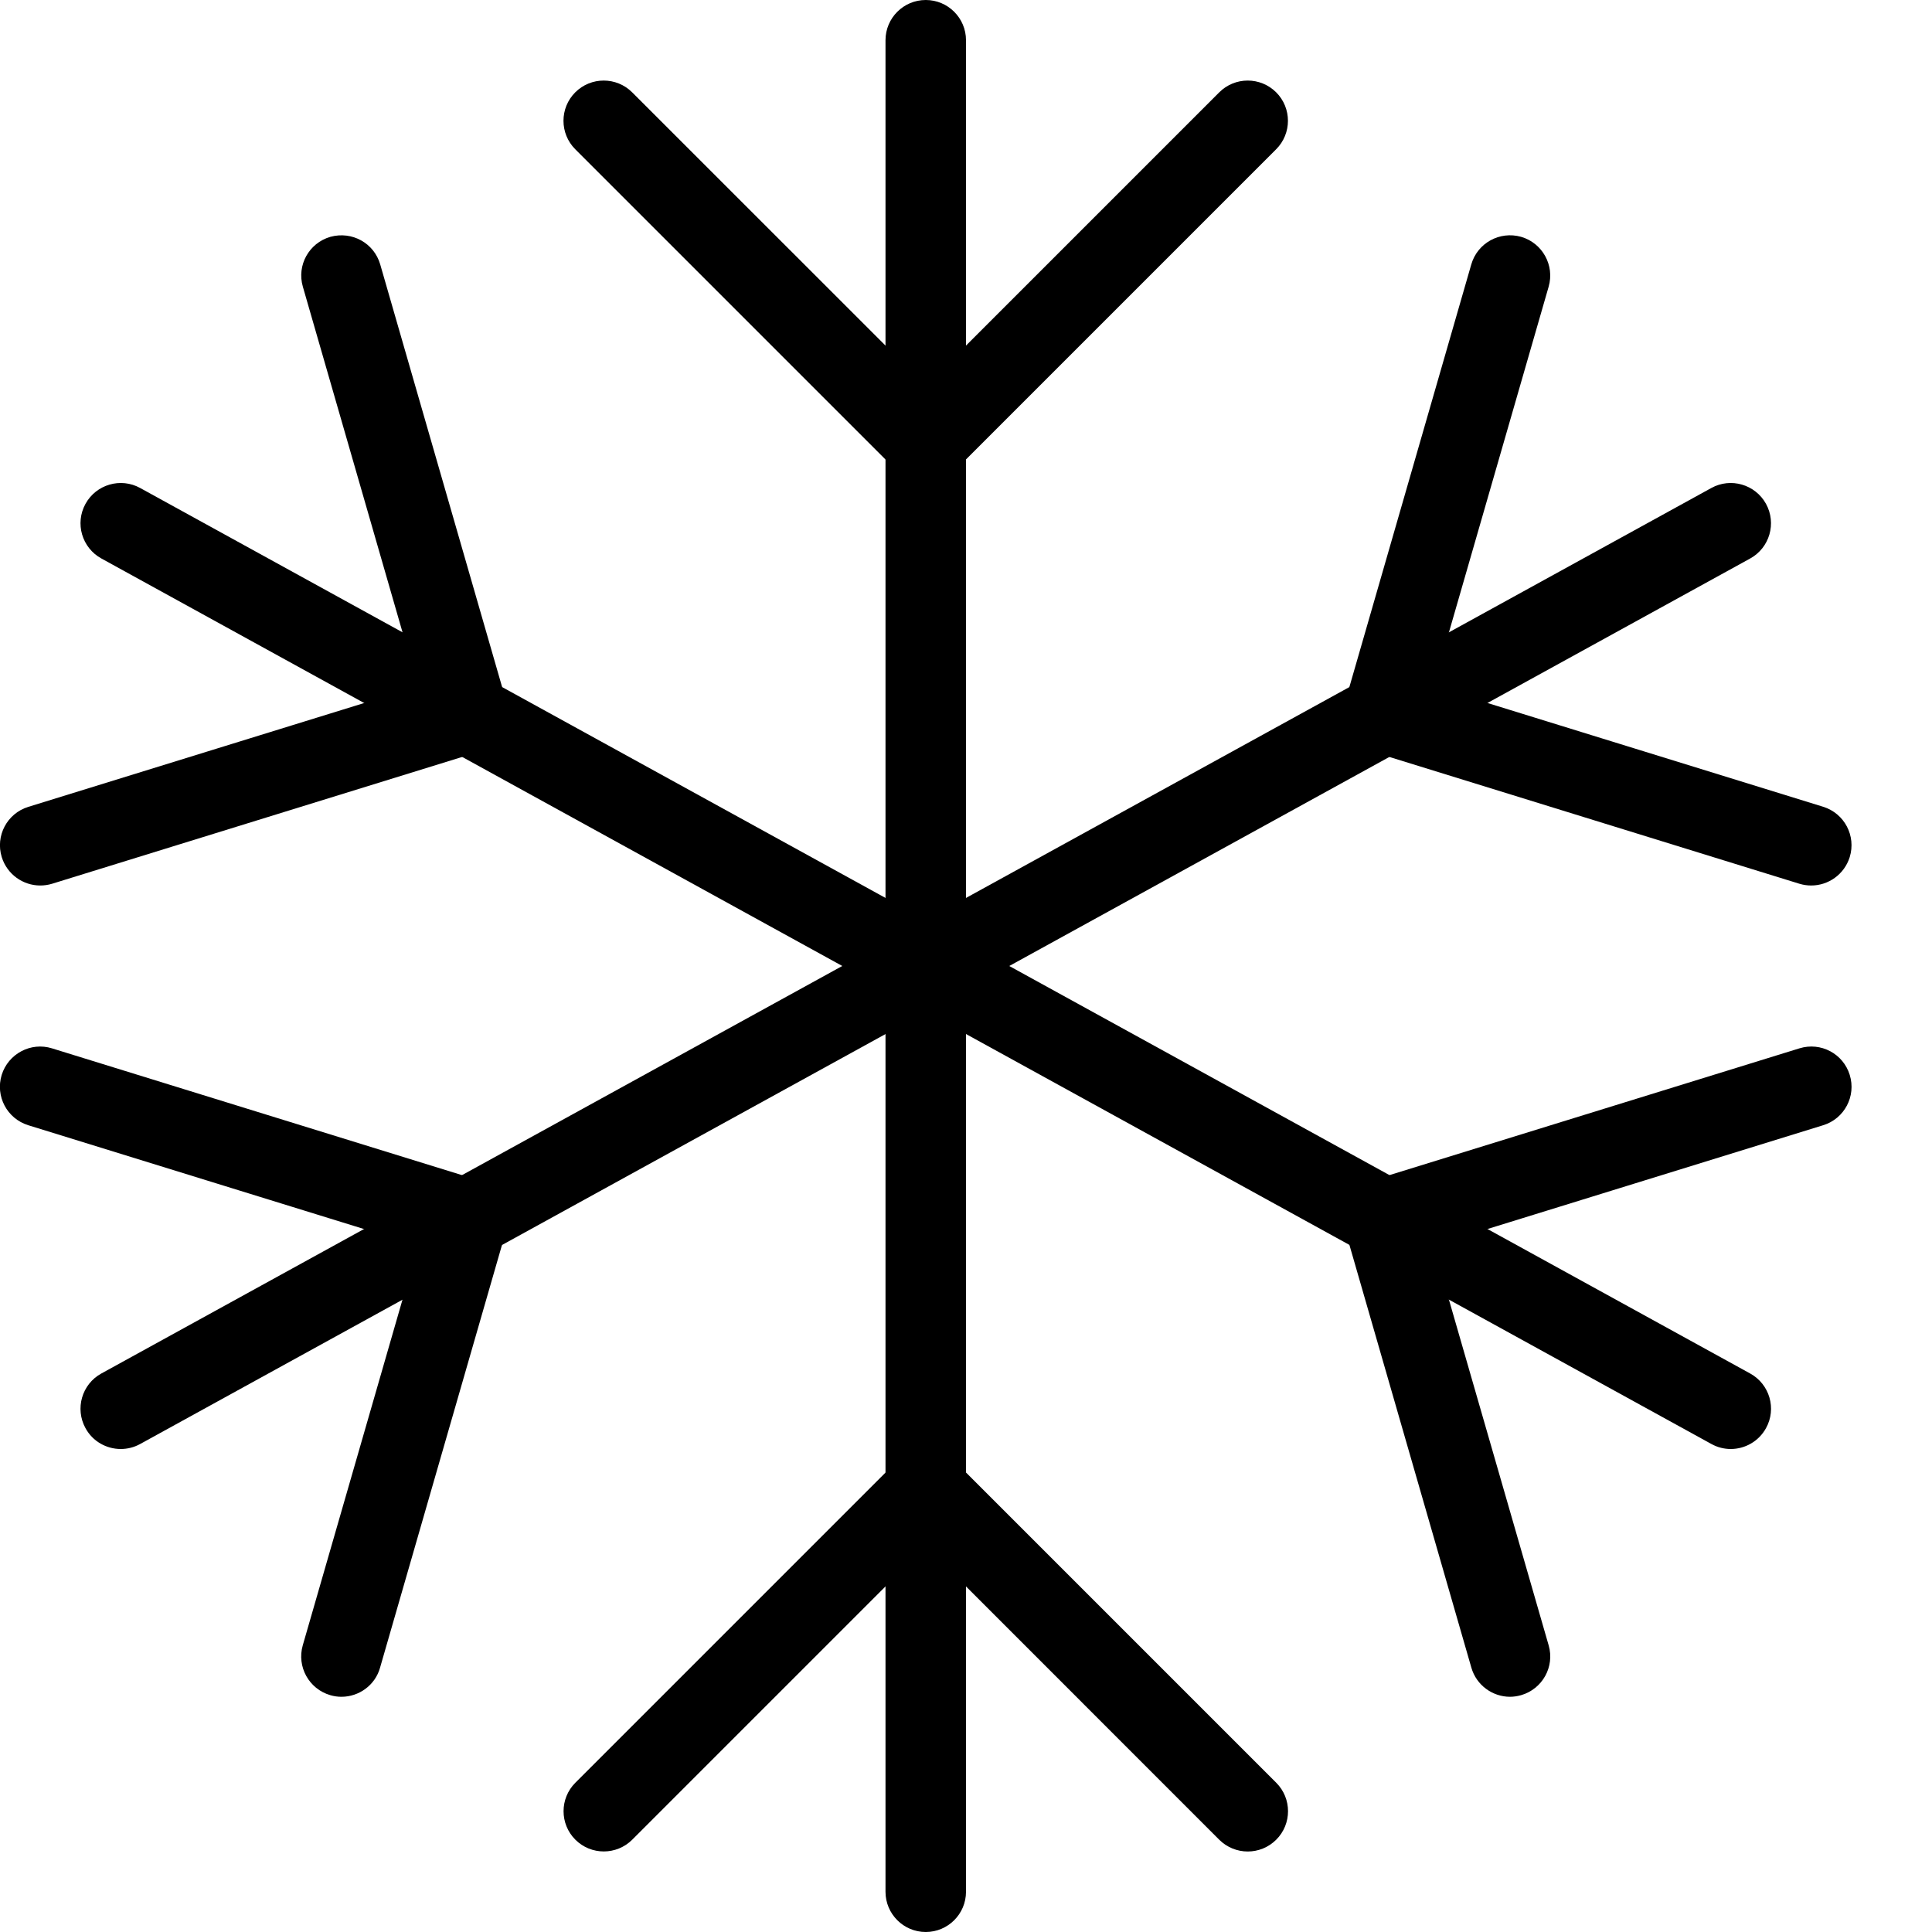 <?xml version="1.0" encoding="iso-8859-1"?>
<!-- Generator: Adobe Illustrator 19.2.1, SVG Export Plug-In . SVG Version: 6.00 Build 0)  -->
<svg version="1.1" xmlns="http://www.w3.org/2000/svg" xmlns:xlink="http://www.w3.org/1999/xlink" x="0px" y="0px"
	 viewBox="0 0 24 24" style="enable-background:new 0 0 24 24;" xml:space="preserve">
<g id="Snowflake_1">
	<g>
		<g>
			<path d="M11.5,24c-0.276,0-0.5-0.224-0.5-0.5v-23C11,0.224,11.224,0,11.5,0S12,0.224,12,0.5v23C12,23.776,11.776,24,11.5,24z"/>
		</g>
		<g>
			<path d="M21.5,18c-0.082,0-0.164-0.02-0.24-0.062l-20-11C1.017,6.805,0.929,6.501,1.062,6.259C1.195,6.017,1.5,5.929,1.741,6.062
				l20,11c0.242,0.133,0.331,0.437,0.197,0.679C21.847,17.906,21.676,18,21.5,18z"/>
		</g>
		<g>
			<path d="M1.5,18c-0.176,0-0.348-0.093-0.438-0.259c-0.133-0.242-0.045-0.546,0.197-0.679l20-11
				c0.24-0.133,0.546-0.045,0.679,0.197c0.133,0.242,0.045,0.546-0.197,0.679l-20,11C1.665,17.98,1.582,18,1.5,18z"/>
		</g>
		<g>
			<path d="M11.5,6c-0.128,0-0.256-0.049-0.354-0.146l-4-4c-0.195-0.195-0.195-0.512,0-0.707s0.512-0.195,0.707,0L11.5,4.793
				l3.646-3.646c0.195-0.195,0.512-0.195,0.707,0s0.195,0.512,0,0.707l-4,4C11.756,5.951,11.628,6,11.5,6z"/>
		</g>
		<g>
			<path d="M15.5,23c-0.128,0-0.256-0.049-0.354-0.146L11.5,19.207l-3.646,3.646c-0.195,0.195-0.512,0.195-0.707,0
				s-0.195-0.512,0-0.707l4-4c0.195-0.195,0.512-0.195,0.707,0l4,4c0.195,0.195,0.195,0.512,0,0.707
				C15.756,22.951,15.628,23,15.5,23z"/>
		</g>
		<g>
			<path d="M22.5,11c-0.049,0-0.099-0.007-0.148-0.022l-5.31-1.642c-0.26-0.081-0.408-0.354-0.333-0.616l1.568-5.436
				c0.077-0.265,0.352-0.417,0.619-0.342c0.265,0.077,0.418,0.354,0.342,0.619l-1.432,4.964l4.842,1.497
				c0.264,0.082,0.411,0.361,0.33,0.625C22.911,10.862,22.713,11,22.5,11z"/>
		</g>
		<g>
			<path d="M4.242,21.078c-0.046,0-0.092-0.006-0.139-0.02c-0.265-0.077-0.418-0.354-0.342-0.619l1.432-4.964l-4.842-1.497
				c-0.264-0.082-0.411-0.361-0.33-0.625c0.082-0.263,0.362-0.412,0.625-0.33l5.31,1.642c0.26,0.081,0.408,0.354,0.333,0.616
				l-1.568,5.436C4.66,20.935,4.459,21.078,4.242,21.078z"/>
		</g>
		<g>
			<path d="M0.5,11c-0.214,0-0.411-0.138-0.478-0.352c-0.082-0.264,0.066-0.544,0.33-0.625l4.842-1.497L3.762,3.561
				C3.685,3.295,3.838,3.019,4.104,2.942c0.27-0.074,0.542,0.078,0.619,0.342l1.568,5.436c0.076,0.262-0.072,0.536-0.333,0.616
				l-5.31,1.642C0.599,10.993,0.549,11,0.5,11z"/>
		</g>
		<g>
			<path d="M18.758,21.078c-0.217,0-0.417-0.143-0.48-0.361l-1.568-5.436c-0.076-0.262,0.072-0.536,0.333-0.616l5.31-1.642
				c0.265-0.082,0.544,0.066,0.625,0.33c0.082,0.264-0.066,0.544-0.33,0.625l-4.842,1.497l1.432,4.964
				c0.077,0.266-0.077,0.542-0.342,0.619C18.85,21.071,18.803,21.078,18.758,21.078z"/>
		</g>
	</g>
</g>
<g id="Snowflake_2">
</g>
<g id="Snowflake_3">
</g>
<g id="Snowflake_4">
</g>
<g id="Winter_Cap_1">
</g>
<g id="Winter_Cap_2">
</g>
<g id="Glowes">
</g>
<g id="Sweater_1">
</g>
<g id="Sweater_2">
</g>
<g id="Sweater_3">
</g>
<g id="Scarf">
</g>
<g id="Winter_Socks">
</g>
<g id="Winter_Sock">
</g>
<g id="Winter_Coat">
</g>
<g id="Winter_Calendar">
</g>
<g id="Thermometer_1">
</g>
<g id="Thermometer_2">
</g>
<g id="Cold">
</g>
<g id="Icicle">
</g>
<g id="Snowing">
</g>
<g id="Snow_Shoes_1">
</g>
<g id="Snow_Shoes_2">
</g>
<g id="Sledge">
</g>
<g id="Snow_Boots">
</g>
<g id="Snowcapped_Mountains">
</g>
<g id="Skis">
</g>
<g id="Sky_Glasses">
</g>
<g id="Snowboard">
</g>
<g id="Ice_Skate">
</g>
<g id="Wooden_House">
</g>
<g id="Snowcapped_House">
</g>
<g id="Hot_Drink">
</g>
<g id="Hot_Chocolate">
</g>
<g id="Lantern">
</g>
<g id="Snow_Shovel">
</g>
<g id="Snowman">
</g>
<g id="Reindeer">
</g>
<g id="Snowmobile">
</g>
<g id="Snow_Chain">
</g>
<g id="Slippery_Road">
</g>
</svg>
